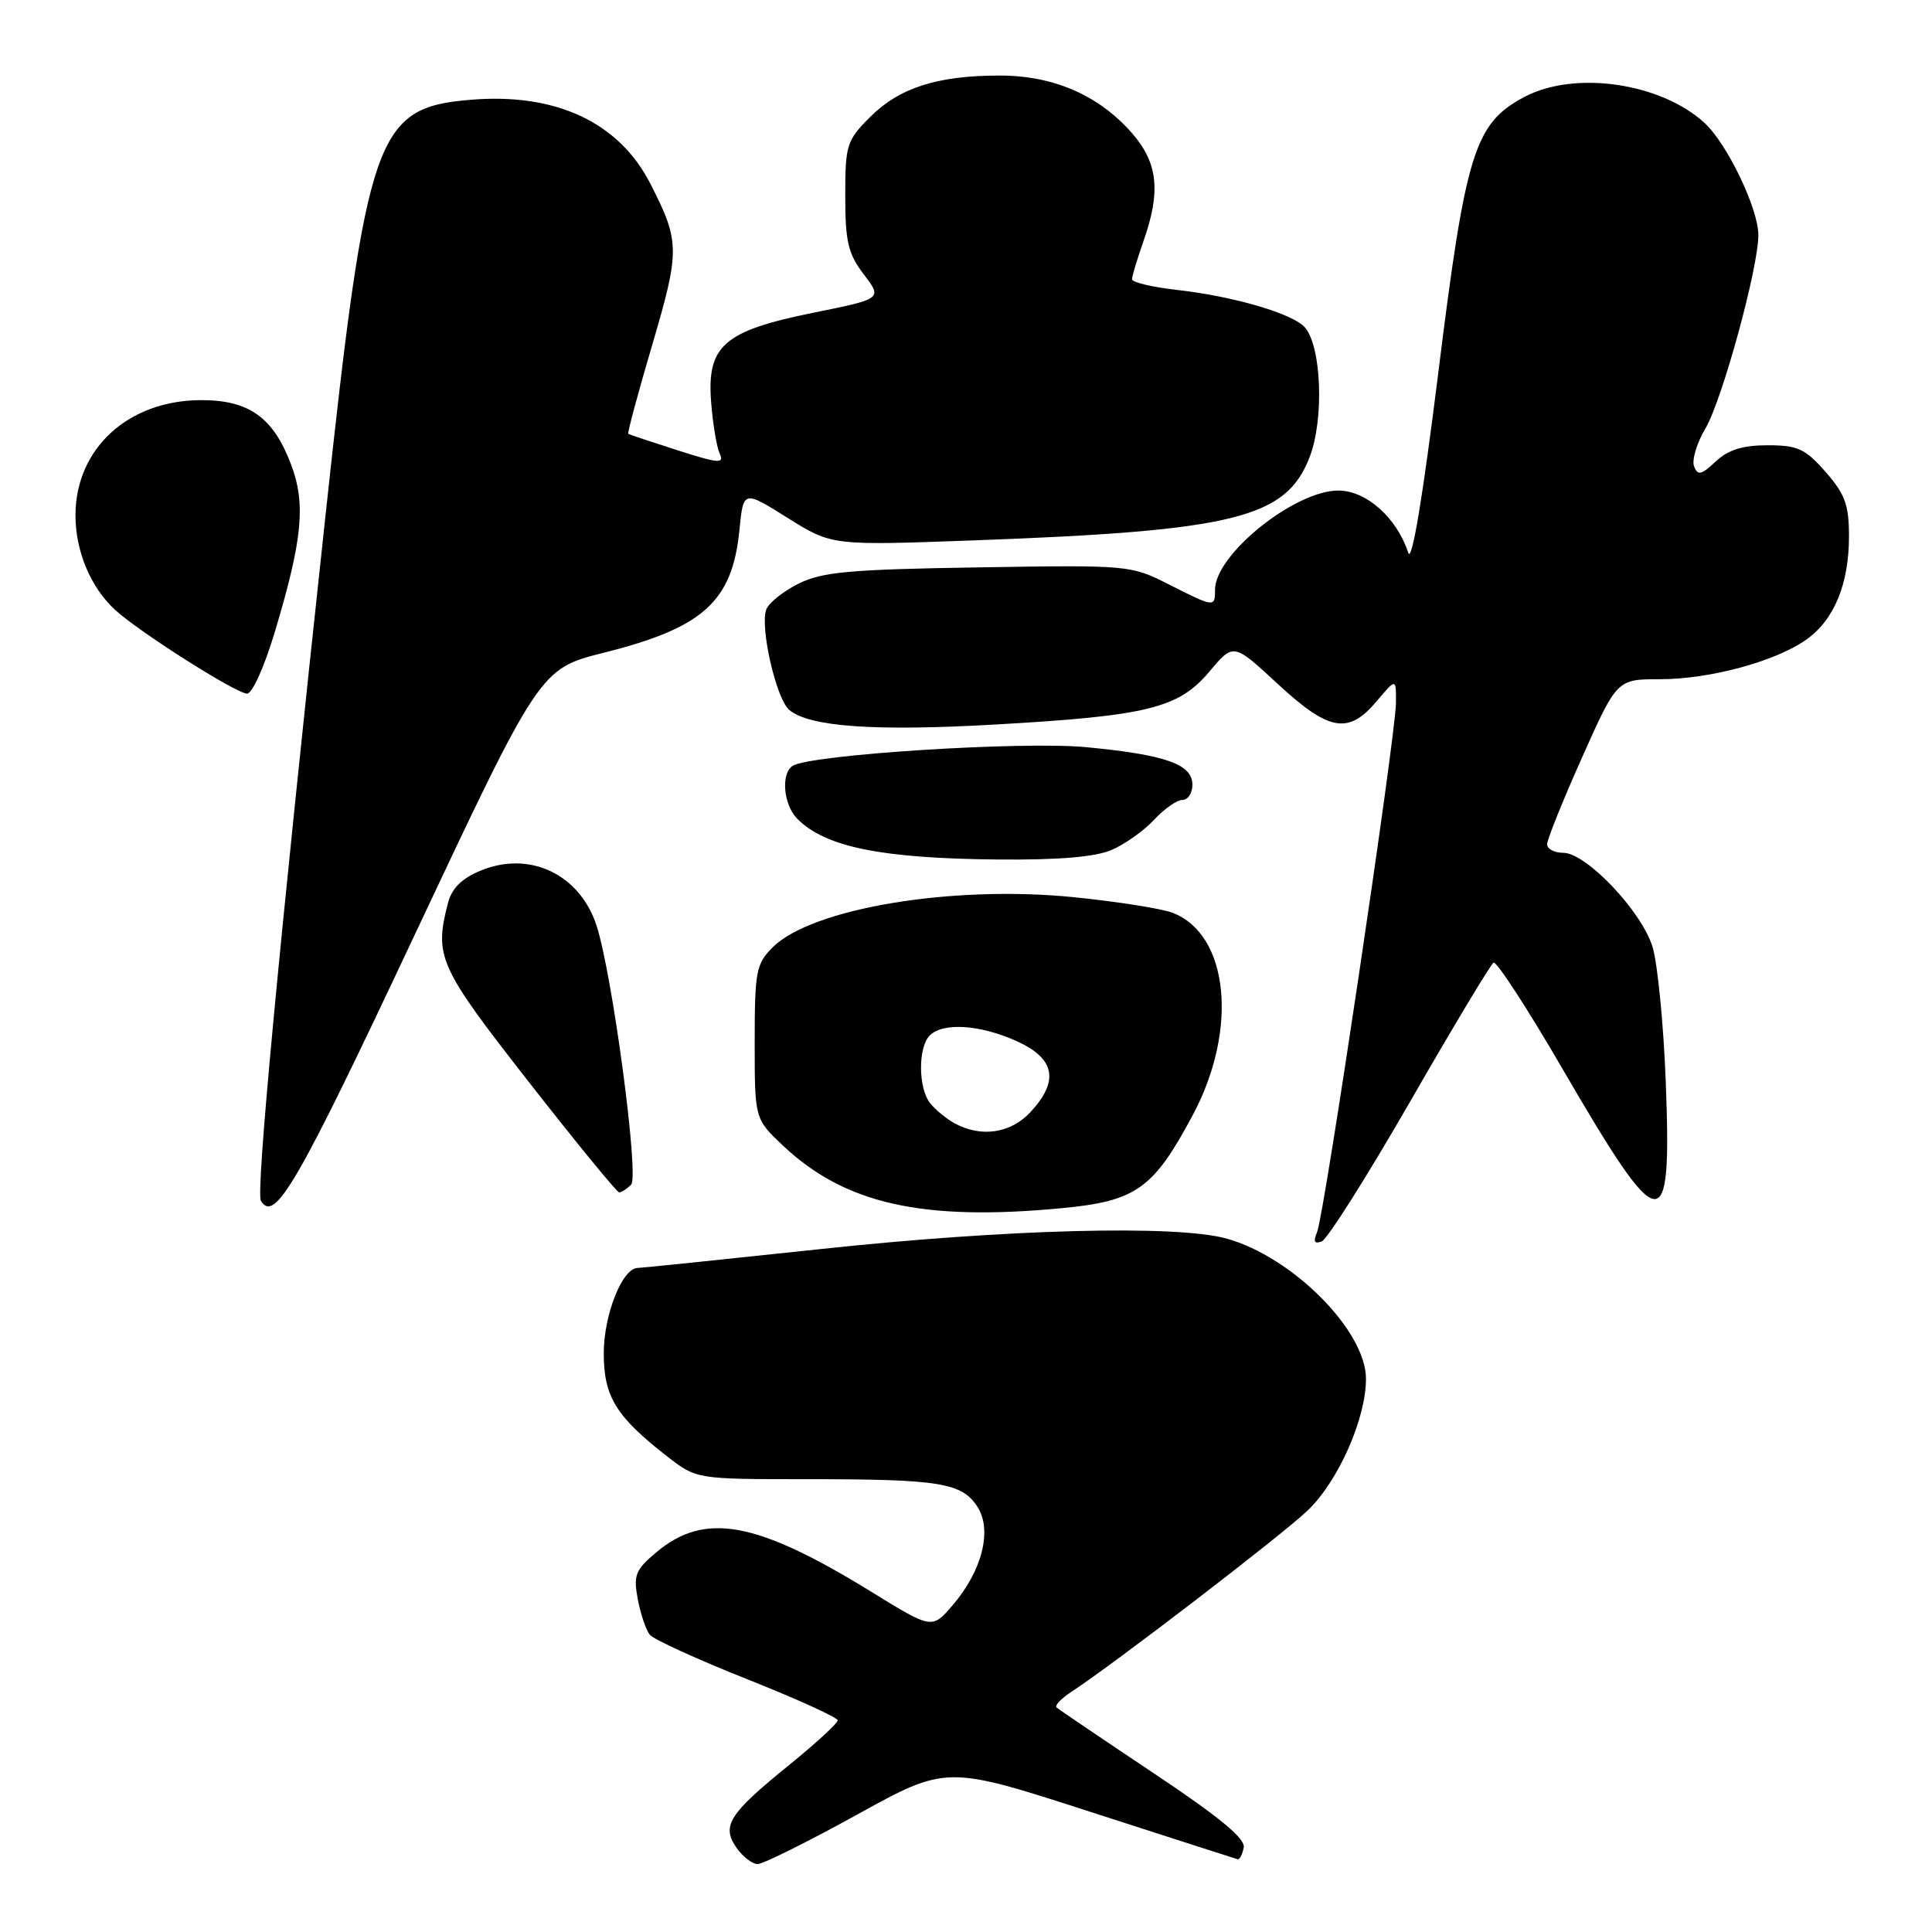 <?xml version="1.0" encoding="UTF-8" standalone="no"?>
<!DOCTYPE svg PUBLIC "-//W3C//DTD SVG 1.1//EN" "http://www.w3.org/Graphics/SVG/1.1/DTD/svg11.dtd" >
<svg xmlns="http://www.w3.org/2000/svg" xmlns:xlink="http://www.w3.org/1999/xlink" version="1.1" viewBox="0 0 256 256">
 <g >
 <path fill="currentColor"
d=" M 113.54 240.46 C 125.41 233.91 125.41 233.91 144.45 240.07 C 154.93 243.45 163.72 246.29 163.99 246.36 C 164.25 246.44 164.62 245.74 164.80 244.81 C 165.03 243.61 161.57 240.76 152.81 234.92 C 146.04 230.40 140.28 226.50 140.00 226.25 C 139.72 225.99 140.62 225.05 142.00 224.15 C 147.68 220.43 169.77 203.48 173.26 200.16 C 177.32 196.29 181.00 187.99 181.00 182.69 C 181.00 176.33 171.24 166.52 162.50 164.11 C 155.85 162.28 133.45 162.86 108.81 165.50 C 95.99 166.87 85.05 168.00 84.50 168.01 C 82.46 168.02 80.00 174.21 80.00 179.33 C 80.01 185.08 81.61 187.68 88.39 192.97 C 92.28 196.00 92.28 196.00 107.01 196.00 C 124.53 196.00 127.42 196.47 129.50 199.63 C 131.51 202.71 130.16 208.12 126.24 212.69 C 123.50 215.88 123.50 215.88 115.50 210.95 C 100.23 201.54 93.39 200.28 86.95 205.70 C 84.19 208.02 83.91 208.72 84.51 211.91 C 84.88 213.88 85.60 216.01 86.11 216.62 C 86.62 217.24 92.43 219.89 99.02 222.51 C 105.61 225.13 111.00 227.58 111.00 227.96 C 111.00 228.34 108.06 231.04 104.47 233.95 C 96.56 240.37 95.57 241.94 97.60 244.85 C 98.43 246.03 99.69 247.00 100.39 247.00 C 101.10 247.00 107.02 244.06 113.54 240.46 Z  M 186.84 145.98 C 192.53 136.09 197.50 127.81 197.90 127.56 C 198.29 127.32 202.40 133.64 207.03 141.61 C 220.20 164.26 221.54 164.43 220.72 143.32 C 220.43 135.72 219.64 127.70 218.98 125.50 C 217.55 120.77 210.19 113.00 207.13 113.00 C 205.96 113.00 205.00 112.49 205.00 111.87 C 205.00 111.25 207.08 106.07 209.63 100.37 C 214.26 90.00 214.26 90.00 219.95 90.00 C 226.58 90.00 235.28 87.64 239.36 84.74 C 243.04 82.13 245.00 77.37 245.00 71.07 C 245.00 66.90 244.48 65.48 241.90 62.53 C 239.19 59.45 238.20 59.00 234.21 59.00 C 230.90 59.00 228.99 59.60 227.34 61.15 C 225.43 62.94 224.96 63.05 224.47 61.79 C 224.16 60.97 224.83 58.70 225.98 56.77 C 228.21 52.98 233.01 35.44 232.99 31.12 C 232.98 27.62 228.85 19.04 225.87 16.30 C 220.07 10.96 208.64 9.31 201.98 12.85 C 195.40 16.35 194.22 20.11 190.60 49.24 C 188.53 65.90 187.07 74.68 186.60 73.24 C 185.08 68.60 181.04 65.00 177.34 65.00 C 171.55 65.00 161.00 73.48 161.00 78.13 C 161.00 80.51 160.92 80.50 154.86 77.43 C 149.83 74.88 149.59 74.86 129.64 75.18 C 112.57 75.45 108.94 75.78 105.83 77.33 C 103.81 78.33 101.88 79.87 101.54 80.75 C 100.66 83.06 102.85 92.63 104.59 94.08 C 107.28 96.31 115.92 96.92 131.93 96.00 C 152.12 94.85 156.18 93.84 160.28 88.96 C 163.44 85.19 163.44 85.19 169.28 90.60 C 176.10 96.91 178.67 97.37 182.41 92.92 C 185.00 89.85 185.00 89.85 184.97 93.17 C 184.92 97.60 175.47 161.01 174.52 163.26 C 173.99 164.53 174.16 164.87 175.14 164.49 C 175.89 164.19 181.15 155.87 186.84 145.98 Z  M 140.79 160.08 C 150.55 159.15 152.85 157.50 158.06 147.73 C 164.11 136.39 162.83 123.79 155.35 120.94 C 153.89 120.39 148.00 119.46 142.26 118.88 C 126.15 117.26 107.55 120.36 102.38 125.53 C 100.19 127.72 100.00 128.70 100.00 138.09 C 100.00 148.26 100.00 148.26 103.75 151.80 C 111.97 159.55 122.26 161.85 140.79 160.08 Z  M 54.86 124.06 C 71.54 88.62 71.54 88.62 80.04 86.48 C 93.21 83.17 97.04 79.70 97.98 70.22 C 98.50 64.95 98.50 64.95 104.36 68.62 C 110.22 72.29 110.22 72.29 128.86 71.61 C 163.64 70.34 170.44 68.66 173.55 60.52 C 175.45 55.55 175.11 46.04 172.95 43.43 C 171.42 41.59 163.58 39.28 155.98 38.42 C 152.69 38.05 150.00 37.41 150.00 37.00 C 150.00 36.59 150.68 34.34 151.50 32.00 C 153.85 25.35 153.44 21.57 149.96 17.60 C 145.56 12.60 139.57 10.00 132.43 10.01 C 124.22 10.01 119.17 11.63 115.30 15.50 C 112.18 18.62 112.00 19.19 112.00 25.97 C 112.00 32.04 112.38 33.63 114.46 36.36 C 116.92 39.59 116.92 39.59 107.77 41.44 C 95.90 43.84 93.64 45.81 94.23 53.29 C 94.45 56.16 94.96 59.22 95.36 60.09 C 96.00 61.47 95.25 61.42 89.80 59.67 C 86.33 58.56 83.39 57.58 83.25 57.49 C 83.11 57.40 84.54 52.08 86.43 45.67 C 90.11 33.16 90.10 32.03 86.18 24.35 C 82.02 16.20 73.65 12.28 62.38 13.22 C 49.78 14.26 48.60 17.63 43.11 68.50 C 36.93 125.70 33.89 158.01 34.57 159.12 C 36.41 162.10 39.37 156.98 54.86 124.06 Z  M 83.63 156.97 C 84.72 155.88 81.12 128.93 79.03 122.60 C 76.79 115.80 70.12 112.67 63.64 115.38 C 61.16 116.41 59.85 117.73 59.35 119.68 C 57.53 126.78 58.12 128.08 70.05 143.34 C 76.35 151.41 81.75 158.00 82.05 158.00 C 82.35 158.00 83.06 157.54 83.63 156.97 Z  M 147.28 112.63 C 149.05 111.87 151.59 110.07 152.92 108.63 C 154.26 107.18 155.95 106.00 156.67 106.00 C 157.40 106.00 158.00 105.09 158.00 103.98 C 158.00 101.26 154.47 100.01 143.87 99.00 C 135.46 98.20 107.46 99.98 105.05 101.47 C 103.44 102.46 103.80 106.66 105.66 108.51 C 109.39 112.25 116.82 113.75 132.28 113.89 C 140.25 113.96 145.10 113.56 147.28 112.63 Z  M 36.41 83.75 C 40.10 71.46 40.55 66.72 38.54 61.47 C 36.18 55.28 32.96 53.00 26.62 53.02 C 16.97 53.05 10.01 59.45 10.00 68.28 C 10.00 73.03 12.00 77.82 15.24 80.80 C 18.40 83.71 31.10 91.78 32.72 91.91 C 33.41 91.96 35.01 88.41 36.41 83.75 Z  M 126.50 148.85 C 125.40 148.24 123.94 147.05 123.25 146.18 C 121.66 144.19 121.63 138.77 123.20 137.20 C 124.96 135.44 129.90 135.77 134.75 137.97 C 139.81 140.27 140.37 143.23 136.55 147.35 C 133.93 150.18 130.01 150.76 126.50 148.85 Z "/>
</g>
</svg>